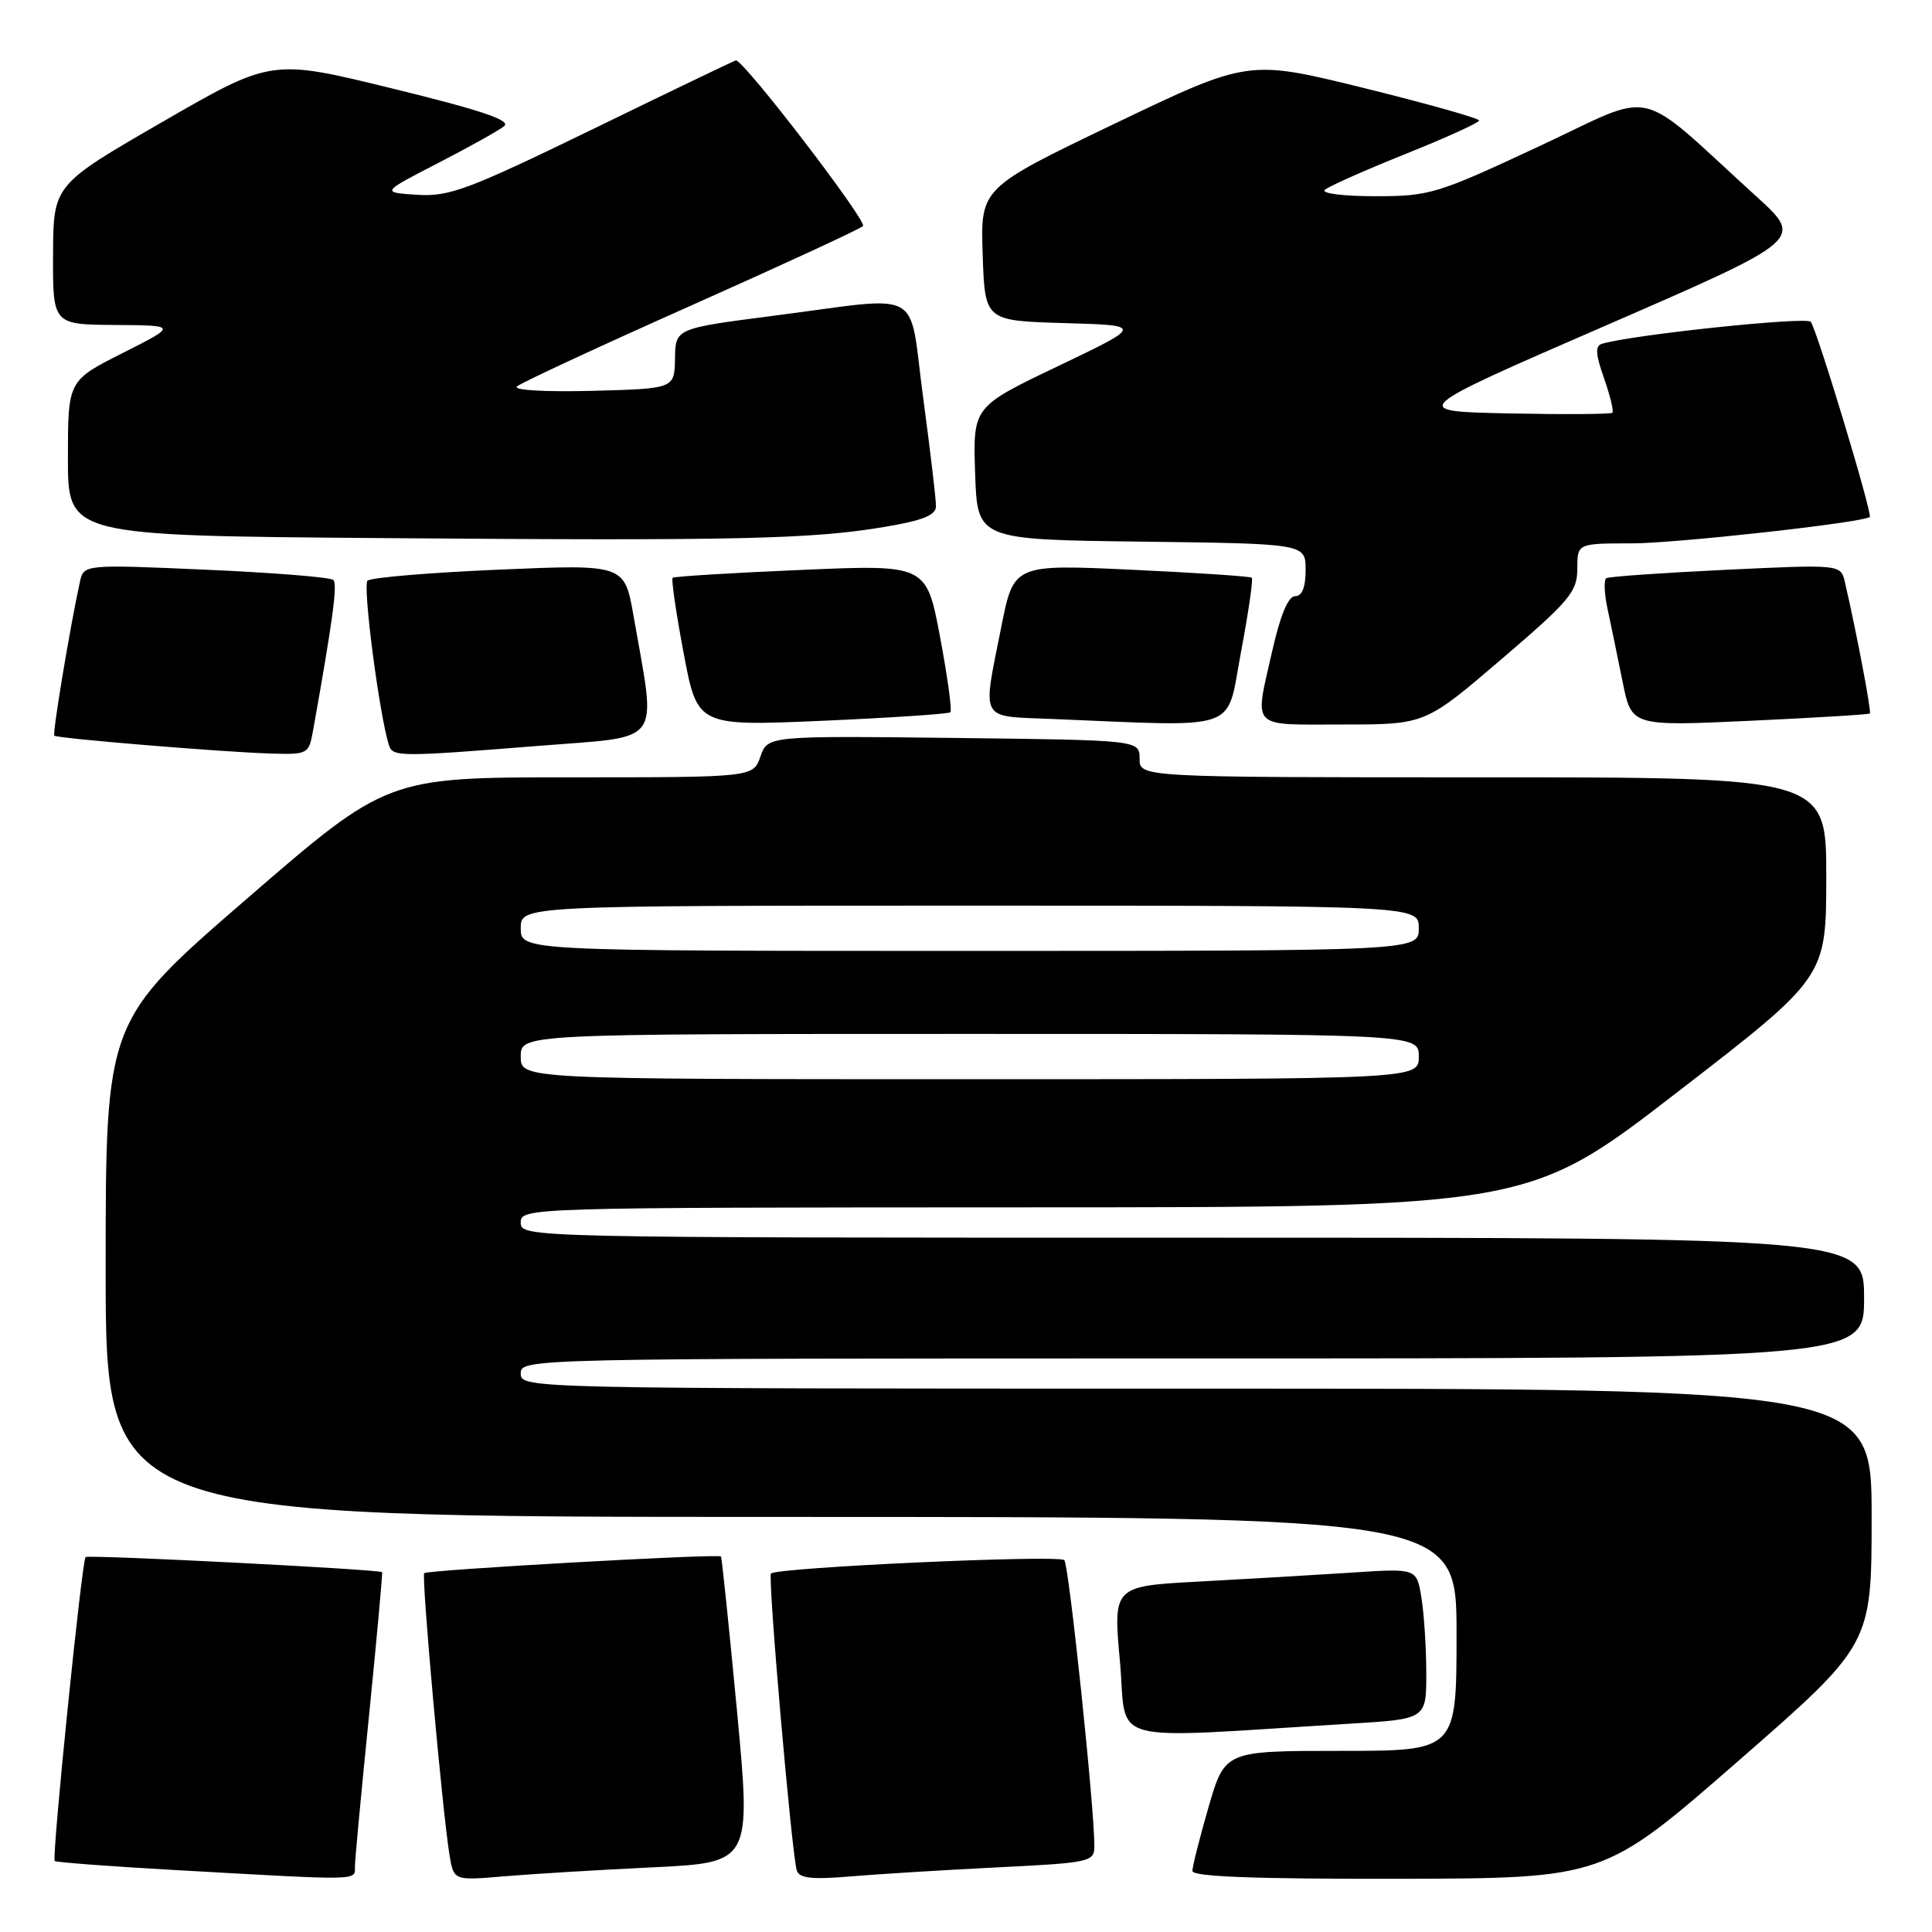 <?xml version="1.0" encoding="UTF-8" standalone="no"?>
<!DOCTYPE svg PUBLIC "-//W3C//DTD SVG 1.1//EN" "http://www.w3.org/Graphics/SVG/1.1/DTD/svg11.dtd" >
<svg xmlns="http://www.w3.org/2000/svg" xmlns:xlink="http://www.w3.org/1999/xlink" version="1.1" viewBox="0 0 256 256">
 <g >
 <path fill="currentColor"
d=" M 47.03 247.25 C 47.05 246.29 47.90 237.18 48.93 227.00 C 49.95 216.82 50.71 208.42 50.63 208.32 C 50.31 207.95 11.68 205.98 11.34 206.32 C 10.84 206.82 6.84 246.18 7.25 246.59 C 7.44 246.77 14.77 247.32 23.54 247.81 C 48.33 249.20 47.00 249.23 47.03 247.25 Z  M 86.52 247.43 C 99.54 246.80 99.54 246.80 97.65 226.65 C 96.60 215.57 95.65 206.38 95.53 206.24 C 95.20 205.85 56.65 208.02 56.21 208.45 C 55.82 208.85 58.63 240.18 59.57 245.85 C 60.13 249.19 60.13 249.19 66.81 248.62 C 70.49 248.31 79.36 247.77 86.52 247.43 Z  M 132.25 247.43 C 144.43 246.83 145.00 246.70 145.01 244.65 C 145.04 239.73 141.65 207.44 141.03 206.73 C 140.38 205.98 102.98 207.69 102.16 208.50 C 101.71 208.96 104.91 245.73 105.58 247.85 C 105.91 248.89 107.59 249.07 112.76 248.63 C 116.47 248.32 125.24 247.78 132.25 247.43 Z  M 230.25 233.41 C 248.00 217.92 248.00 217.92 248.00 200.96 C 248.00 184.00 248.00 184.00 158.50 184.00 C 69.67 184.00 69.00 183.99 69.00 182.00 C 69.00 180.01 69.67 180.00 158.00 180.00 C 247.00 180.00 247.00 180.00 247.00 172.00 C 247.00 164.00 247.00 164.00 158.00 164.00 C 69.67 164.00 69.00 163.99 69.00 162.00 C 69.00 160.02 69.67 160.00 135.75 159.98 C 202.50 159.97 202.50 159.97 222.24 144.73 C 241.98 129.50 241.98 129.50 241.99 116.25 C 242.00 103.00 242.00 103.00 196.50 103.00 C 151.00 103.00 151.00 103.00 151.00 100.53 C 151.00 98.07 151.00 98.07 126.36 97.78 C 101.72 97.50 101.72 97.50 100.76 100.25 C 99.80 103.00 99.80 103.00 75.55 103.00 C 51.30 103.00 51.30 103.00 32.65 119.14 C 14.00 135.28 14.00 135.28 14.00 168.14 C 14.00 201.00 14.00 201.00 103.50 201.00 C 193.00 201.00 193.00 201.00 193.00 216.50 C 193.00 232.00 193.00 232.00 177.65 232.00 C 162.31 232.00 162.31 232.00 160.15 239.41 C 158.97 243.49 158.00 247.32 158.00 247.91 C 158.00 248.67 166.27 248.98 185.25 248.95 C 212.50 248.89 212.50 248.89 230.25 233.41 Z  M 179.00 228.39 C 189.00 227.78 189.00 227.78 188.99 221.64 C 188.98 218.26 188.69 213.77 188.34 211.66 C 187.71 207.81 187.71 207.81 179.10 208.38 C 174.37 208.69 165.32 209.22 158.99 209.56 C 147.49 210.17 147.49 210.17 148.40 220.18 C 149.41 231.38 145.80 230.41 179.00 228.39 Z  M 41.49 96.75 C 44.11 82.10 44.74 77.41 44.17 76.85 C 43.80 76.49 36.21 75.88 27.30 75.49 C 11.09 74.78 11.09 74.78 10.58 77.14 C 9.27 83.12 6.92 97.25 7.20 97.48 C 7.63 97.85 29.45 99.65 35.70 99.84 C 40.83 100.00 40.92 99.95 41.49 96.75 Z  M 71.37 98.83 C 88.10 97.49 86.98 99.01 83.95 81.63 C 82.75 74.77 82.75 74.77 66.13 75.48 C 56.98 75.87 49.14 76.53 48.70 76.94 C 48.03 77.57 50.27 94.79 51.54 98.75 C 52.03 100.30 52.99 100.30 71.37 98.83 Z  M 125.93 94.38 C 126.17 94.16 125.55 89.66 124.56 84.38 C 122.75 74.80 122.75 74.80 106.13 75.52 C 96.98 75.91 89.34 76.38 89.13 76.56 C 88.93 76.75 89.59 81.25 90.59 86.56 C 92.41 96.22 92.41 96.22 108.95 95.51 C 118.05 95.11 125.69 94.60 125.93 94.38 Z  M 164.43 86.45 C 165.42 81.20 166.07 76.74 165.87 76.55 C 165.66 76.37 158.48 75.89 149.91 75.49 C 134.32 74.77 134.32 74.77 132.66 83.14 C 130.16 95.70 129.71 94.87 139.25 95.26 C 164.75 96.30 162.42 97.11 164.43 86.45 Z  M 198.92 87.37 C 208.00 79.61 209.00 78.41 209.00 75.37 C 209.00 72.00 209.00 72.00 216.25 72.00 C 222.01 72.00 246.67 69.27 247.75 68.51 C 248.17 68.21 240.72 43.56 239.93 42.64 C 239.31 41.93 216.31 44.35 212.28 45.55 C 211.34 45.83 211.41 46.90 212.54 50.11 C 213.35 52.42 213.85 54.48 213.65 54.69 C 213.44 54.89 207.28 54.93 199.95 54.78 C 186.62 54.50 186.62 54.50 212.81 43.12 C 239.00 31.73 239.00 31.73 232.75 26.05 C 216.40 11.18 219.83 11.97 203.91 19.40 C 190.40 25.71 189.45 26.00 182.19 26.00 C 177.97 26.00 175.02 25.62 175.55 25.15 C 176.07 24.69 180.88 22.55 186.24 20.40 C 191.59 18.26 195.98 16.26 195.99 15.97 C 195.99 15.67 189.12 13.74 180.71 11.66 C 165.42 7.89 165.42 7.89 147.67 16.40 C 129.92 24.92 129.92 24.92 130.21 33.71 C 130.50 42.50 130.50 42.50 141.00 42.81 C 151.50 43.11 151.50 43.11 140.21 48.51 C 128.92 53.90 128.92 53.90 129.21 62.70 C 129.50 71.50 129.50 71.50 151.25 71.77 C 173.00 72.04 173.00 72.04 173.00 75.52 C 173.00 77.83 172.53 79.00 171.61 79.00 C 170.70 79.00 169.66 81.48 168.61 86.12 C 166.20 96.77 165.48 96.00 177.92 96.00 C 188.84 96.00 188.84 96.00 198.92 87.37 Z  M 247.77 94.54 C 248.00 94.33 245.97 83.64 244.46 77.14 C 243.91 74.78 243.91 74.78 228.70 75.50 C 220.34 75.90 213.21 76.40 212.85 76.61 C 212.50 76.82 212.57 78.68 213.02 80.74 C 213.46 82.81 214.36 87.14 215.01 90.37 C 216.19 96.23 216.19 96.23 231.85 95.51 C 240.46 95.11 247.62 94.68 247.77 94.54 Z  M 117.25 69.81 C 122.26 68.97 124.01 68.27 124.02 67.09 C 124.04 66.22 123.27 59.76 122.33 52.75 C 120.33 37.88 122.78 39.23 102.50 41.84 C 89.50 43.52 89.50 43.52 89.44 47.51 C 89.37 51.50 89.37 51.50 78.45 51.79 C 72.13 51.95 67.94 51.70 68.51 51.20 C 69.06 50.71 79.40 45.91 91.50 40.52 C 103.60 35.13 113.88 30.38 114.35 29.96 C 114.99 29.38 98.60 8.00 97.51 8.00 C 97.38 8.00 88.90 12.07 78.66 17.06 C 61.99 25.16 59.54 26.08 55.27 25.81 C 50.50 25.50 50.50 25.50 58.00 21.63 C 62.12 19.51 66.08 17.30 66.80 16.72 C 67.75 15.95 63.82 14.62 52.04 11.74 C 35.99 7.80 35.99 7.80 21.53 16.15 C 7.07 24.50 7.07 24.50 7.03 33.75 C 7.00 43.00 7.00 43.00 15.25 43.06 C 23.50 43.12 23.50 43.12 16.25 46.78 C 9.00 50.44 9.00 50.44 9.00 60.71 C 9.00 70.98 9.00 70.98 50.75 71.30 C 97.59 71.67 107.54 71.45 117.25 69.81 Z  M 69.00 140.00 C 69.00 137.00 69.00 137.00 128.50 137.00 C 188.00 137.00 188.00 137.00 188.00 140.00 C 188.00 143.00 188.00 143.00 128.50 143.00 C 69.00 143.00 69.00 143.00 69.00 140.00 Z  M 69.00 123.00 C 69.00 120.00 69.00 120.00 128.50 120.00 C 188.00 120.00 188.00 120.00 188.00 123.00 C 188.00 126.00 188.00 126.00 128.50 126.00 C 69.00 126.00 69.00 126.00 69.00 123.00 Z "/>
</g>
</svg>